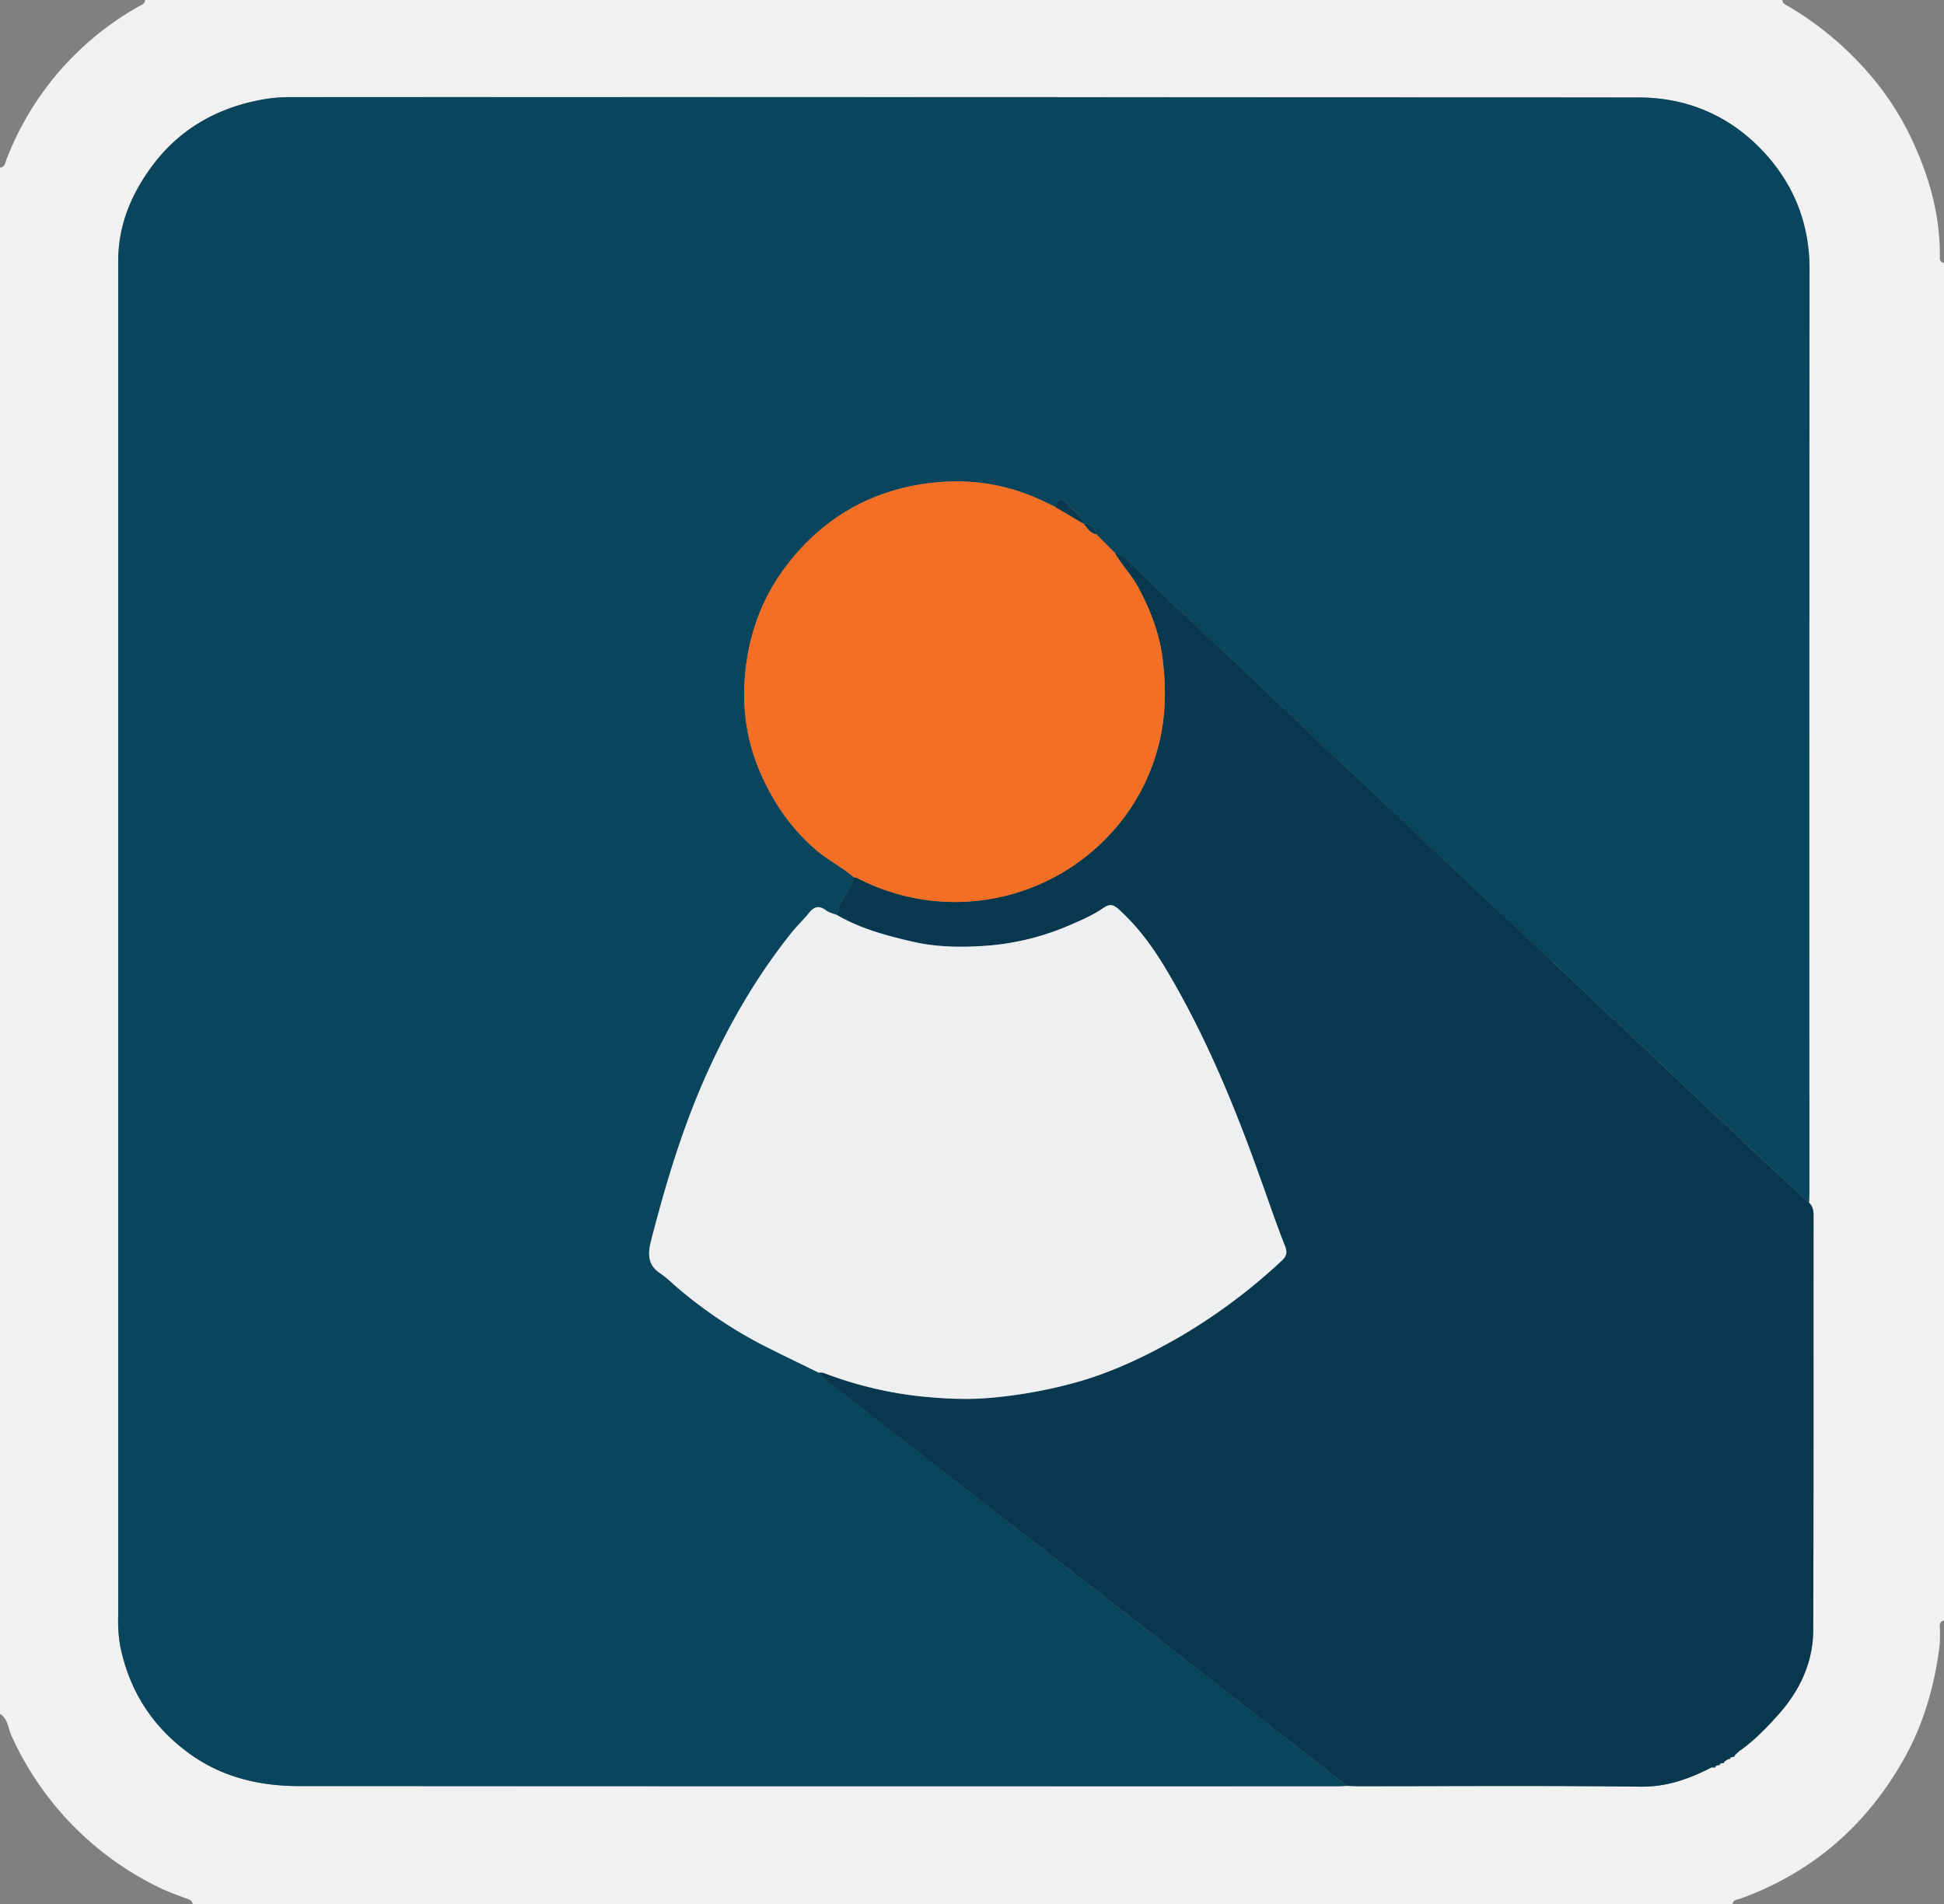 <svg xmlns="http://www.w3.org/2000/svg" viewBox="0 0 936.99 917.98"><rect x="0" y="0" width="936.99" height="917.98" fill="#808080" stroke="none"/><defs><style>.cls-1{fill:#f1f1f2;}.cls-2{fill:#09455d;}.cls-3{fill:#07384d;}.cls-4{fill:#edeff0;}.cls-5{fill:#f26f25;}</style></defs><g id="Layer_2" data-name="Layer 2"><g id="Layer_1-2" data-name="Layer 1"><path class="cls-1" d="M937,126.72V781.28c-2.44.39-2,2.3-2,3.89a78.34,78.34,0,0,1-.1,8c-2.44,19.36-7.65,37.83-17.34,55-18.1,32-44.11,54.59-78.78,67.15-1.42.51-3.52.39-3.68,2.72H92.9c-.3-2.36-2.32-2.49-4-3.14-3.86-1.5-7.8-2.88-11.53-4.67a149.64,149.64,0,0,1-72-73.86c-1.5-3.43-1.57-7.84-5.36-10.13V80.82c2.35-.29,2.49-2.29,3.13-4a143.78,143.78,0,0,1,33.49-51A147.22,147.22,0,0,1,67,3c1.25-.72,2.88-1.08,2.94-3H859.07c0,1.39,1,1.94,2.07,2.54A155.4,155.4,0,0,1,897.72,32,138.31,138.31,0,0,1,920,64.15c9.1,18.44,15,37.84,15,58.68C935,124.42,934.55,126.33,937,126.72ZM838.21,844.19c7-4.85,12.92-11,18.6-17.26,10.56-11.72,17.09-25.37,17.14-41.21.24-66.61.09-133.21.16-199.82,0-2.47-.49-4.48-2.22-6.19.05-2,.16-4,.16-6q0-222,.07-443.95c0-20.82-6.76-39-20.23-54.43C835.6,56.72,814.32,47.06,789.73,47q-325.1-.36-650.19-.18a75.53,75.53,0,0,0-13.72,1.29c-21.39,4-39.35,14.19-52.48,31.84-10.1,13.57-16.4,28.67-16.4,45.91q0,326.49,0,653a71.69,71.69,0,0,0,.93,14.24c4.34,21.71,15.3,39,33.24,52.12,15.95,11.65,34.12,15.8,53.3,15.81q249.95.19,499.88.07c1.66,0,3.32-.1,5-.16,1.83.06,3.65.16,5.48.16,45.37,0,90.74-.33,136.11.22,12.67.16,23.49-3.85,34.25-9.36.87.2,1.72.35,2.08-.8a2.81,2.81,0,0,0,.9-.21c.7.2.94-.24,1.1-.79a2.81,2.81,0,0,0,.9-.21c.7.2.94-.23,1.1-.79l1.9-1.21c.69.2.94-.23,1.1-.78a2.48,2.48,0,0,0,.89-.22c.7.2.95-.23,1.1-.78l.93-.93Z"/><path class="cls-2" d="M649.28,860.94c-1.66.06-3.32.16-5,.16q-249.93,0-499.88-.07c-19.18,0-37.35-4.16-53.3-15.81-17.94-13.1-28.9-30.41-33.24-52.12A71.69,71.69,0,0,1,57,778.86q0-326.47,0-653c0-17.24,6.3-32.34,16.4-45.91,13.13-17.65,31.09-27.86,52.48-31.84a75.53,75.53,0,0,1,13.72-1.29q325.1.06,650.19.18c24.59,0,45.87,9.68,62.16,28.32,13.47,15.41,20.25,33.61,20.23,54.43q-.18,222-.07,444c0,2-.11,4-.16,6-11.17-10.38-22.5-20.59-33.47-31.18s-22.31-20.82-33.33-31.36c-18-17.2-36.22-34.11-54.29-51.2Q734,450.07,717.08,434.3c-19-17.6-37.63-35.52-56.45-53.28-10.73-10.12-21.69-20-32.25-30.32-18.41-17.95-37.33-35.35-56.06-52.95C563,289,554,280,544.62,271.24c-2.1-2-4.19-4.29-7.34-4.8l-8.88-8.88c-.71-3.25-2.53-5.17-6-5.06l0,0c-1-4.41-5.29-6.13-7.73-9.35-2.78-3.68-4.73-2.63-6.19,1.11-2.32-1.1-4.63-2.22-7-3.3-18.93-8.79-38.94-10.74-59.16-7.22C416.88,238.21,396,251.07,380,271.5c-13.92,17.71-20.48,38.06-21.25,60.26a94.29,94.29,0,0,0,8.47,42.41c6.25,13.83,14.79,26,26.62,36,5.66,4.75,12.26,8,17.79,12.83-.19,1.86-1.34,3.27-2.18,4.86-2.28,4.3-5.31,8.29-5.91,13.34-1.79-.73-3.85-1.12-5.32-2.26-3.36-2.59-5.77-1.91-8.27,1.22-2.66,3.33-5.82,6.27-8.48,9.6C365,470.32,351.86,492.87,341,516.89c-11.89,26.26-20.09,53.67-27.24,81.47-1.56,6.09-1.61,11.54,4.48,15.46a58.71,58.71,0,0,1,6.41,5.32A216.21,216.21,0,0,0,368,648.61c8.81,4.49,17.73,8.74,26.6,13.1a29.5,29.5,0,0,0,3.07,3.24q45.36,35.41,90.76,70.76,42.48,33,85,66.06Q611.37,831.32,649.28,860.94Z"/><path class="cls-3" d="M537.28,266.44c3.15.51,5.24,2.84,7.34,4.8C554,280,563,289,572.32,297.75c18.73,17.6,37.65,35,56.06,52.95C638.94,361,649.9,370.9,660.63,381c18.82,17.76,37.48,35.68,56.45,53.28Q734,450,750.8,466c18.07,17.09,36.31,34,54.29,51.2,11,10.54,22.35,20.76,33.33,31.36s22.3,20.8,33.47,31.18c1.73,1.71,2.22,3.72,2.22,6.19-.07,66.61.08,133.21-.16,199.82-.05,15.84-6.58,29.49-17.14,41.21-5.68,6.3-11.55,12.41-18.6,17.26l-1.09,1-.93.93-1.1.78a2.48,2.48,0,0,1-.89.22l-1.1.78-1.9,1.21-1.1.79a2.81,2.81,0,0,1-.9.21l-1.1.79a2.81,2.81,0,0,1-.9.21l-2.08.8c-10.76,5.51-21.58,9.52-34.25,9.36-45.37-.55-90.74-.21-136.11-.22-1.83,0-3.65-.1-5.48-.16q-37.93-29.6-75.88-59.17-42.46-33.06-85-66.06Q443,700.37,397.65,665a29.5,29.5,0,0,1-3.07-3.24,6,6,0,0,1,3.31.46,185.22,185.22,0,0,0,47.58,11.14c10.57,1,21.2,1.53,32,.52a226,226,0,0,0,43.94-8.23c17.16-5.13,33.07-12.94,48.48-21.91a277.25,277.25,0,0,0,47.56-35.63c2.23-2,3.3-3.76,2-7.14-4.31-10.94-8.11-22.06-12.06-33.14-12.46-35-26.58-69.23-45.76-101.2-6.26-10.43-13.41-20.12-22.48-28.29-2.14-1.93-4-2.9-7.22-.66-5.13,3.55-10.95,6.09-16.78,8.56a123.8,123.8,0,0,1-37.93,9.58c-12.44,1-25.11,1-37.45-1.84-12.54-2.9-25-6.23-36.25-12.77.6-5.05,3.63-9,5.91-13.34.84-1.59,2-3,2.18-4.86a4.67,4.67,0,0,1,1.47.25,102.16,102.16,0,0,0,124.85-24.3,98.24,98.24,0,0,0,19.7-36.75c4.29-14.7,4.62-29.39,2.78-44.34-1.54-12.46-5.94-23.91-11.88-34.89C545.33,277,540.51,272.28,537.28,266.44Z"/><path class="cls-2" d="M825.12,852l2.08-.8C826.84,852.31,826,852.16,825.12,852Z"/><path class="cls-2" d="M837.12,845.24l1.09-1Z"/><path class="cls-2" d="M835.09,847l1.1-.78C836,846.72,835.79,847.15,835.09,847Z"/><path class="cls-2" d="M833.1,848l1.1-.78C834,847.72,833.79,848.15,833.1,848Z"/><path class="cls-2" d="M830.1,850l1.1-.79C831,849.72,830.8,850.15,830.1,850Z"/><path class="cls-2" d="M828.1,851l1.1-.79C829,850.71,828.8,851.15,828.1,851Z"/><path class="cls-4" d="M403.51,441.16c11.27,6.54,23.71,9.87,36.25,12.77,12.34,2.85,25,2.87,37.45,1.84a123.8,123.8,0,0,0,37.93-9.58c5.83-2.47,11.65-5,16.78-8.56,3.24-2.24,5.08-1.27,7.22.66,9.07,8.17,16.22,17.86,22.48,28.29,19.18,32,33.3,66.21,45.76,101.2,4,11.08,7.75,22.2,12.06,33.14,1.33,3.38.26,5.09-2,7.14a277.25,277.25,0,0,1-47.56,35.63c-15.41,9-31.32,16.78-48.48,21.91a226,226,0,0,1-43.94,8.23c-10.82,1-21.45.45-32-.52a185.22,185.22,0,0,1-47.58-11.14,6,6,0,0,0-3.31-.46c-8.87-4.36-17.79-8.61-26.6-13.1a216.21,216.21,0,0,1-43.33-29.47,58.71,58.71,0,0,0-6.41-5.32c-6.09-3.92-6-9.37-4.48-15.46,7.15-27.8,15.35-55.21,27.24-81.47,10.86-24,24-46.57,40.44-67.17,2.66-3.33,5.82-6.27,8.48-9.6,2.5-3.13,4.91-3.81,8.27-1.22C399.66,440,401.72,440.43,403.51,441.16Z"/><path class="cls-5" d="M537.28,266.44c3.23,5.84,8.05,10.58,11.24,16.49,5.94,11,10.34,22.43,11.88,34.89,1.84,14.95,1.51,29.64-2.78,44.34a98.24,98.24,0,0,1-19.7,36.75,101.76,101.76,0,0,1-124.85,24.3,4.67,4.67,0,0,0-1.47-.25c-5.53-4.82-12.13-8.08-17.79-12.83-11.83-9.95-20.37-22.13-26.62-36a94.29,94.29,0,0,1-8.47-42.41c.77-22.2,7.33-42.55,21.25-60.26,16-20.43,36.91-33.29,62.37-37.72,20.22-3.52,40.23-1.57,59.16,7.22,2.34,1.08,4.65,2.2,7,3.3l13.92,8.24,0,0c1.76,2,3.07,4.52,6,5.06Z"/><path class="cls-3" d="M522.39,252.54l-13.92-8.24c1.46-3.74,3.41-4.79,6.19-1.11C517.1,246.41,521.38,248.13,522.39,252.54Z"/><path class="cls-3" d="M528.4,257.56c-3-.54-4.29-3.07-6-5.06C525.87,252.39,527.69,254.31,528.4,257.56Z"/></g></g></svg>